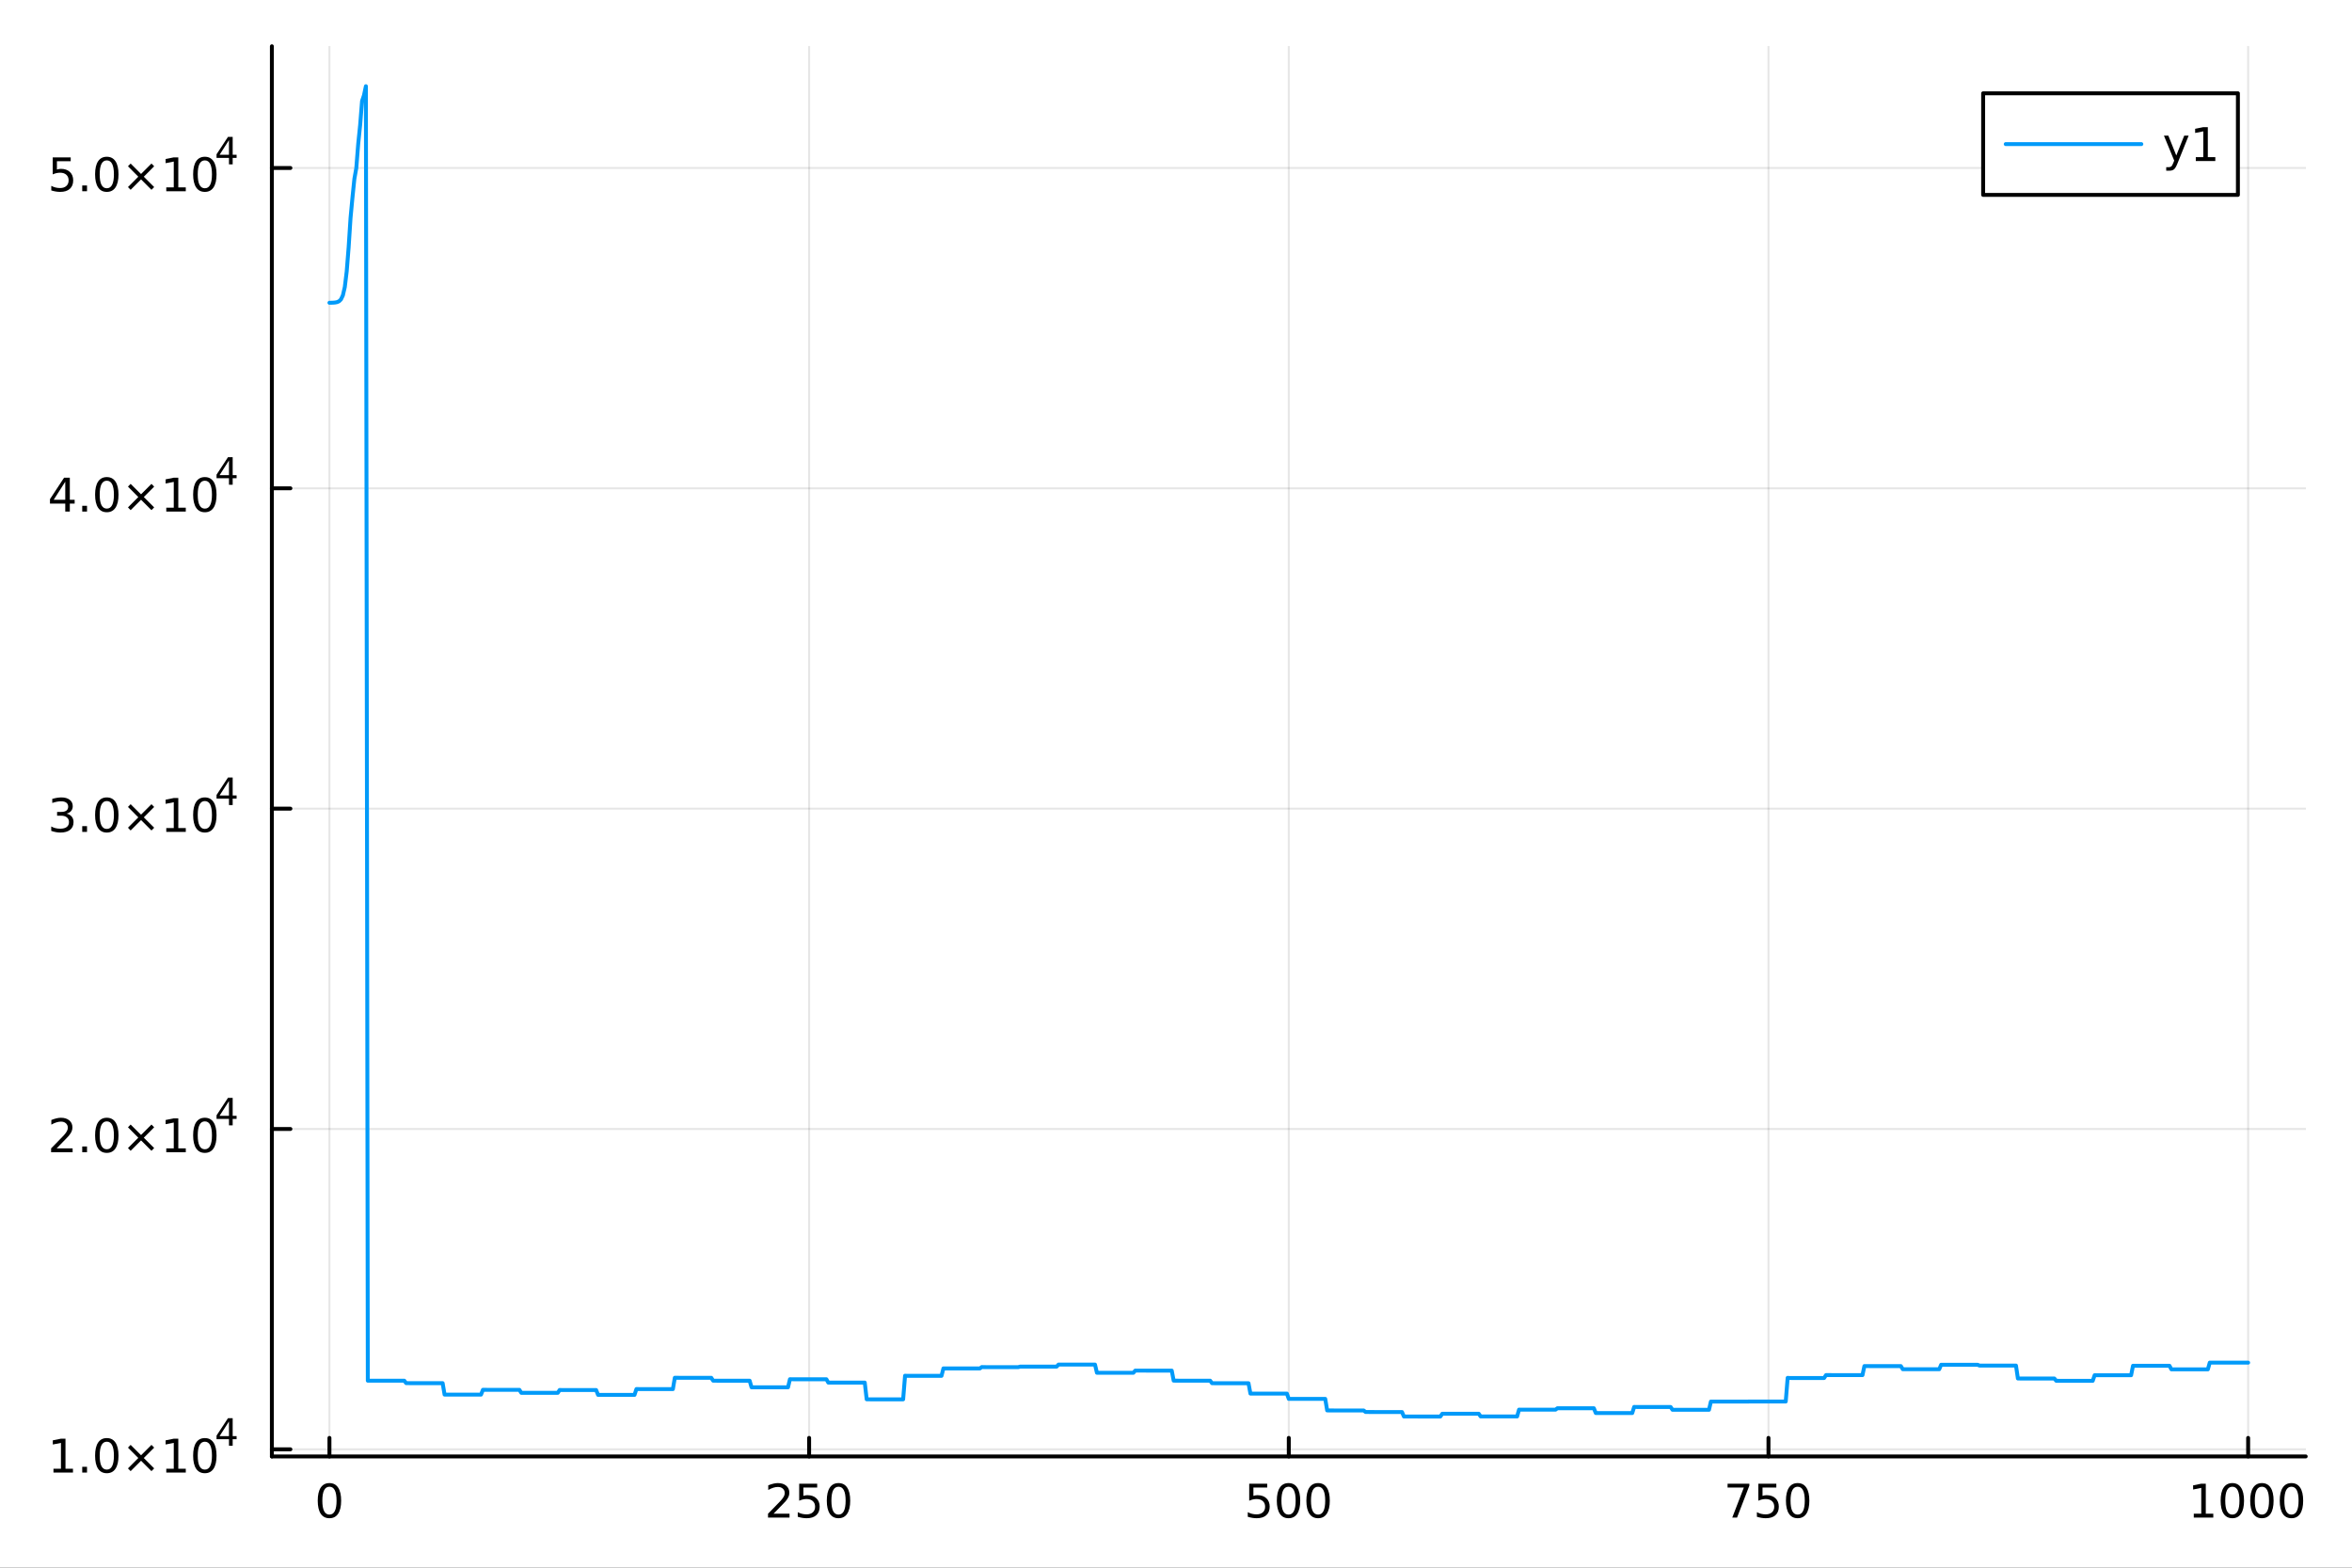 <?xml version="1.0" encoding="utf-8"?>
<svg xmlns="http://www.w3.org/2000/svg" xmlns:xlink="http://www.w3.org/1999/xlink" width="600" height="400" viewBox="0 0 2400 1600">
<rect x="0" y="0" width="2400" height="1600" fill="#333333" stroke="none"/>
<defs>
  <clipPath id="clip920">
    <rect x="0" y="0" width="2400" height="1600"/>
  </clipPath>
</defs>
<path clip-path="url(#clip920)" d="M0 1600 L2400 1600 L2400 0 L0 0  Z" fill="#ffffff" fill-rule="evenodd" fill-opacity="1"/>
<defs>
  <clipPath id="clip921">
    <rect x="480" y="0" width="1681" height="1600"/>
  </clipPath>
</defs>
<path clip-path="url(#clip920)" d="M277.431 1486.45 L2352.76 1486.45 L2352.76 47.244 L277.431 47.244  Z" fill="#ffffff" fill-rule="evenodd" fill-opacity="1"/>
<defs>
  <clipPath id="clip922">
    <rect x="277" y="47" width="2076" height="1440"/>
  </clipPath>
</defs>
<polyline clip-path="url(#clip922)" style="stroke:#000000; stroke-linecap:round; stroke-linejoin:round; stroke-width:2; stroke-opacity:0.1; fill:none" points="336.167,1486.45 336.167,47.244 "/>
<polyline clip-path="url(#clip922)" style="stroke:#000000; stroke-linecap:round; stroke-linejoin:round; stroke-width:2; stroke-opacity:0.1; fill:none" points="825.63,1486.45 825.63,47.244 "/>
<polyline clip-path="url(#clip922)" style="stroke:#000000; stroke-linecap:round; stroke-linejoin:round; stroke-width:2; stroke-opacity:0.1; fill:none" points="1315.09,1486.45 1315.09,47.244 "/>
<polyline clip-path="url(#clip922)" style="stroke:#000000; stroke-linecap:round; stroke-linejoin:round; stroke-width:2; stroke-opacity:0.1; fill:none" points="1804.56,1486.45 1804.56,47.244 "/>
<polyline clip-path="url(#clip922)" style="stroke:#000000; stroke-linecap:round; stroke-linejoin:round; stroke-width:2; stroke-opacity:0.1; fill:none" points="2294.02,1486.45 2294.02,47.244 "/>
<polyline clip-path="url(#clip920)" style="stroke:#000000; stroke-linecap:round; stroke-linejoin:round; stroke-width:4; stroke-opacity:1; fill:none" points="277.431,1486.45 2352.76,1486.45 "/>
<polyline clip-path="url(#clip920)" style="stroke:#000000; stroke-linecap:round; stroke-linejoin:round; stroke-width:4; stroke-opacity:1; fill:none" points="336.167,1486.45 336.167,1467.55 "/>
<polyline clip-path="url(#clip920)" style="stroke:#000000; stroke-linecap:round; stroke-linejoin:round; stroke-width:4; stroke-opacity:1; fill:none" points="825.63,1486.45 825.63,1467.55 "/>
<polyline clip-path="url(#clip920)" style="stroke:#000000; stroke-linecap:round; stroke-linejoin:round; stroke-width:4; stroke-opacity:1; fill:none" points="1315.09,1486.45 1315.09,1467.55 "/>
<polyline clip-path="url(#clip920)" style="stroke:#000000; stroke-linecap:round; stroke-linejoin:round; stroke-width:4; stroke-opacity:1; fill:none" points="1804.56,1486.45 1804.56,1467.55 "/>
<polyline clip-path="url(#clip920)" style="stroke:#000000; stroke-linecap:round; stroke-linejoin:round; stroke-width:4; stroke-opacity:1; fill:none" points="2294.02,1486.45 2294.02,1467.55 "/>
<path clip-path="url(#clip920)" d="M336.167 1517.37 Q332.555 1517.37 330.727 1520.93 Q328.921 1524.47 328.921 1531.6 Q328.921 1538.71 330.727 1542.27 Q332.555 1545.82 336.167 1545.82 Q339.801 1545.82 341.606 1542.27 Q343.435 1538.71 343.435 1531.6 Q343.435 1524.47 341.606 1520.93 Q339.801 1517.37 336.167 1517.37 M336.167 1513.66 Q341.977 1513.66 345.032 1518.27 Q348.111 1522.85 348.111 1531.6 Q348.111 1540.33 345.032 1544.94 Q341.977 1549.52 336.167 1549.52 Q330.356 1549.52 327.278 1544.94 Q324.222 1540.33 324.222 1531.6 Q324.222 1522.85 327.278 1518.27 Q330.356 1513.66 336.167 1513.66 Z" fill="#000000" fill-rule="nonzero" fill-opacity="1" /><path clip-path="url(#clip920)" d="M789.322 1544.91 L805.642 1544.91 L805.642 1548.85 L783.697 1548.85 L783.697 1544.91 Q786.359 1542.16 790.943 1537.53 Q795.549 1532.88 796.73 1531.53 Q798.975 1529.01 799.855 1527.27 Q800.757 1525.51 800.757 1523.82 Q800.757 1521.07 798.813 1519.33 Q796.892 1517.6 793.79 1517.6 Q791.591 1517.6 789.137 1518.36 Q786.707 1519.13 783.929 1520.68 L783.929 1515.95 Q786.753 1514.82 789.207 1514.24 Q791.66 1513.66 793.697 1513.66 Q799.068 1513.66 802.262 1516.35 Q805.456 1519.03 805.456 1523.52 Q805.456 1525.65 804.646 1527.57 Q803.859 1529.47 801.753 1532.07 Q801.174 1532.74 798.072 1535.95 Q794.97 1539.15 789.322 1544.91 Z" fill="#000000" fill-rule="nonzero" fill-opacity="1" /><path clip-path="url(#clip920)" d="M815.503 1514.29 L833.859 1514.29 L833.859 1518.22 L819.785 1518.22 L819.785 1526.7 Q820.804 1526.35 821.822 1526.19 Q822.841 1526 823.859 1526 Q829.646 1526 833.026 1529.17 Q836.405 1532.34 836.405 1537.76 Q836.405 1543.34 832.933 1546.44 Q829.461 1549.52 823.142 1549.52 Q820.966 1549.52 818.697 1549.15 Q816.452 1548.78 814.044 1548.04 L814.044 1543.34 Q816.128 1544.47 818.35 1545.03 Q820.572 1545.58 823.049 1545.58 Q827.054 1545.58 829.392 1543.48 Q831.729 1541.37 831.729 1537.76 Q831.729 1534.15 829.392 1532.04 Q827.054 1529.94 823.049 1529.94 Q821.174 1529.94 819.299 1530.35 Q817.447 1530.77 815.503 1531.65 L815.503 1514.29 Z" fill="#000000" fill-rule="nonzero" fill-opacity="1" /><path clip-path="url(#clip920)" d="M855.618 1517.37 Q852.007 1517.37 850.178 1520.93 Q848.373 1524.47 848.373 1531.6 Q848.373 1538.71 850.178 1542.27 Q852.007 1545.82 855.618 1545.82 Q859.252 1545.82 861.058 1542.27 Q862.887 1538.71 862.887 1531.6 Q862.887 1524.47 861.058 1520.93 Q859.252 1517.37 855.618 1517.37 M855.618 1513.66 Q861.428 1513.66 864.484 1518.27 Q867.563 1522.85 867.563 1531.6 Q867.563 1540.33 864.484 1544.94 Q861.428 1549.52 855.618 1549.52 Q849.808 1549.52 846.729 1544.94 Q843.674 1540.33 843.674 1531.6 Q843.674 1522.85 846.729 1518.27 Q849.808 1513.66 855.618 1513.66 Z" fill="#000000" fill-rule="nonzero" fill-opacity="1" /><path clip-path="url(#clip920)" d="M1274.71 1514.29 L1293.07 1514.29 L1293.07 1518.22 L1278.99 1518.22 L1278.99 1526.7 Q1280.01 1526.35 1281.03 1526.19 Q1282.05 1526 1283.07 1526 Q1288.86 1526 1292.23 1529.17 Q1295.61 1532.34 1295.61 1537.76 Q1295.61 1543.34 1292.14 1546.44 Q1288.67 1549.52 1282.35 1549.52 Q1280.17 1549.52 1277.91 1549.15 Q1275.66 1548.78 1273.25 1548.04 L1273.25 1543.34 Q1275.34 1544.47 1277.56 1545.03 Q1279.78 1545.58 1282.26 1545.58 Q1286.26 1545.58 1288.6 1543.48 Q1290.94 1541.37 1290.94 1537.76 Q1290.94 1534.15 1288.6 1532.04 Q1286.26 1529.94 1282.26 1529.94 Q1280.38 1529.94 1278.51 1530.35 Q1276.66 1530.77 1274.71 1531.65 L1274.71 1514.29 Z" fill="#000000" fill-rule="nonzero" fill-opacity="1" /><path clip-path="url(#clip920)" d="M1314.83 1517.37 Q1311.22 1517.37 1309.39 1520.93 Q1307.58 1524.47 1307.58 1531.6 Q1307.58 1538.71 1309.39 1542.27 Q1311.22 1545.82 1314.83 1545.82 Q1318.46 1545.82 1320.27 1542.27 Q1322.1 1538.71 1322.1 1531.6 Q1322.1 1524.47 1320.27 1520.93 Q1318.46 1517.37 1314.83 1517.37 M1314.83 1513.66 Q1320.64 1513.66 1323.69 1518.27 Q1326.77 1522.85 1326.77 1531.6 Q1326.77 1540.33 1323.69 1544.94 Q1320.64 1549.52 1314.83 1549.52 Q1309.02 1549.52 1305.94 1544.94 Q1302.88 1540.33 1302.88 1531.6 Q1302.88 1522.85 1305.94 1518.27 Q1309.02 1513.66 1314.83 1513.66 Z" fill="#000000" fill-rule="nonzero" fill-opacity="1" /><path clip-path="url(#clip920)" d="M1344.99 1517.37 Q1341.38 1517.37 1339.55 1520.93 Q1337.74 1524.47 1337.74 1531.6 Q1337.74 1538.71 1339.55 1542.27 Q1341.38 1545.82 1344.99 1545.82 Q1348.62 1545.82 1350.43 1542.27 Q1352.26 1538.71 1352.26 1531.6 Q1352.26 1524.47 1350.43 1520.93 Q1348.62 1517.37 1344.99 1517.37 M1344.99 1513.66 Q1350.8 1513.66 1353.85 1518.27 Q1356.93 1522.85 1356.93 1531.6 Q1356.93 1540.33 1353.85 1544.94 Q1350.8 1549.52 1344.99 1549.52 Q1339.18 1549.52 1336.1 1544.94 Q1333.04 1540.33 1333.04 1531.6 Q1333.04 1522.85 1336.1 1518.27 Q1339.18 1513.66 1344.99 1513.66 Z" fill="#000000" fill-rule="nonzero" fill-opacity="1" /><path clip-path="url(#clip920)" d="M1762.83 1514.29 L1785.05 1514.29 L1785.05 1516.28 L1772.51 1548.85 L1767.62 1548.85 L1779.43 1518.22 L1762.83 1518.22 L1762.83 1514.29 Z" fill="#000000" fill-rule="nonzero" fill-opacity="1" /><path clip-path="url(#clip920)" d="M1794.22 1514.29 L1812.58 1514.29 L1812.58 1518.22 L1798.5 1518.22 L1798.5 1526.7 Q1799.52 1526.35 1800.54 1526.19 Q1801.56 1526 1802.58 1526 Q1808.36 1526 1811.74 1529.17 Q1815.12 1532.34 1815.12 1537.76 Q1815.12 1543.34 1811.65 1546.44 Q1808.18 1549.52 1801.86 1549.52 Q1799.68 1549.52 1797.42 1549.15 Q1795.17 1548.78 1792.76 1548.04 L1792.76 1543.34 Q1794.85 1544.47 1797.07 1545.03 Q1799.29 1545.58 1801.77 1545.58 Q1805.77 1545.58 1808.11 1543.48 Q1810.45 1541.37 1810.45 1537.76 Q1810.45 1534.15 1808.11 1532.04 Q1805.77 1529.94 1801.77 1529.94 Q1799.89 1529.94 1798.02 1530.35 Q1796.17 1530.77 1794.22 1531.65 L1794.22 1514.29 Z" fill="#000000" fill-rule="nonzero" fill-opacity="1" /><path clip-path="url(#clip920)" d="M1834.34 1517.37 Q1830.73 1517.37 1828.9 1520.93 Q1827.09 1524.47 1827.09 1531.6 Q1827.09 1538.71 1828.9 1542.27 Q1830.73 1545.82 1834.34 1545.82 Q1837.97 1545.82 1839.78 1542.27 Q1841.61 1538.71 1841.61 1531.6 Q1841.61 1524.47 1839.78 1520.93 Q1837.97 1517.37 1834.34 1517.37 M1834.34 1513.66 Q1840.15 1513.66 1843.2 1518.27 Q1846.28 1522.85 1846.28 1531.6 Q1846.28 1540.33 1843.2 1544.94 Q1840.15 1549.52 1834.34 1549.52 Q1828.53 1549.52 1825.45 1544.94 Q1822.39 1540.33 1822.39 1531.6 Q1822.39 1522.85 1825.45 1518.27 Q1828.53 1513.66 1834.34 1513.66 Z" fill="#000000" fill-rule="nonzero" fill-opacity="1" /><path clip-path="url(#clip920)" d="M2238.55 1544.91 L2246.18 1544.91 L2246.18 1518.55 L2237.87 1520.21 L2237.87 1515.95 L2246.14 1514.29 L2250.81 1514.29 L2250.81 1544.91 L2258.45 1544.91 L2258.45 1548.85 L2238.55 1548.85 L2238.55 1544.91 Z" fill="#000000" fill-rule="nonzero" fill-opacity="1" /><path clip-path="url(#clip920)" d="M2277.9 1517.37 Q2274.29 1517.37 2272.46 1520.93 Q2270.65 1524.47 2270.65 1531.6 Q2270.65 1538.71 2272.46 1542.27 Q2274.29 1545.82 2277.9 1545.82 Q2281.53 1545.82 2283.34 1542.27 Q2285.17 1538.71 2285.17 1531.6 Q2285.17 1524.47 2283.34 1520.93 Q2281.53 1517.37 2277.9 1517.37 M2277.9 1513.66 Q2283.71 1513.66 2286.76 1518.27 Q2289.84 1522.85 2289.84 1531.6 Q2289.84 1540.33 2286.76 1544.94 Q2283.71 1549.52 2277.9 1549.52 Q2272.09 1549.52 2269.01 1544.94 Q2265.95 1540.33 2265.95 1531.6 Q2265.95 1522.85 2269.01 1518.27 Q2272.09 1513.66 2277.9 1513.66 Z" fill="#000000" fill-rule="nonzero" fill-opacity="1" /><path clip-path="url(#clip920)" d="M2308.06 1517.37 Q2304.45 1517.37 2302.62 1520.93 Q2300.81 1524.47 2300.81 1531.6 Q2300.81 1538.71 2302.62 1542.27 Q2304.45 1545.82 2308.06 1545.82 Q2311.69 1545.82 2313.5 1542.27 Q2315.33 1538.71 2315.33 1531.6 Q2315.33 1524.47 2313.5 1520.93 Q2311.69 1517.37 2308.06 1517.37 M2308.06 1513.66 Q2313.87 1513.66 2316.93 1518.27 Q2320 1522.85 2320 1531.6 Q2320 1540.33 2316.93 1544.94 Q2313.87 1549.52 2308.06 1549.52 Q2302.25 1549.52 2299.17 1544.94 Q2296.12 1540.33 2296.12 1531.6 Q2296.12 1522.85 2299.17 1518.27 Q2302.25 1513.66 2308.06 1513.66 Z" fill="#000000" fill-rule="nonzero" fill-opacity="1" /><path clip-path="url(#clip920)" d="M2338.22 1517.37 Q2334.61 1517.37 2332.78 1520.93 Q2330.98 1524.47 2330.98 1531.6 Q2330.98 1538.71 2332.78 1542.27 Q2334.61 1545.82 2338.22 1545.82 Q2341.86 1545.82 2343.66 1542.27 Q2345.49 1538.71 2345.49 1531.6 Q2345.49 1524.47 2343.66 1520.93 Q2341.86 1517.37 2338.22 1517.37 M2338.22 1513.66 Q2344.03 1513.66 2347.09 1518.27 Q2350.17 1522.85 2350.17 1531.6 Q2350.17 1540.33 2347.09 1544.94 Q2344.03 1549.52 2338.22 1549.52 Q2332.41 1549.52 2329.33 1544.94 Q2326.28 1540.33 2326.28 1531.6 Q2326.28 1522.85 2329.33 1518.27 Q2332.41 1513.66 2338.22 1513.66 Z" fill="#000000" fill-rule="nonzero" fill-opacity="1" /><polyline clip-path="url(#clip922)" style="stroke:#000000; stroke-linecap:round; stroke-linejoin:round; stroke-width:2; stroke-opacity:0.1; fill:none" points="277.431,1479.19 2352.76,1479.19 "/>
<polyline clip-path="url(#clip922)" style="stroke:#000000; stroke-linecap:round; stroke-linejoin:round; stroke-width:2; stroke-opacity:0.1; fill:none" points="277.431,1152.26 2352.76,1152.26 "/>
<polyline clip-path="url(#clip922)" style="stroke:#000000; stroke-linecap:round; stroke-linejoin:round; stroke-width:2; stroke-opacity:0.1; fill:none" points="277.431,825.32 2352.76,825.32 "/>
<polyline clip-path="url(#clip922)" style="stroke:#000000; stroke-linecap:round; stroke-linejoin:round; stroke-width:2; stroke-opacity:0.1; fill:none" points="277.431,498.384 2352.76,498.384 "/>
<polyline clip-path="url(#clip922)" style="stroke:#000000; stroke-linecap:round; stroke-linejoin:round; stroke-width:2; stroke-opacity:0.1; fill:none" points="277.431,171.448 2352.76,171.448 "/>
<polyline clip-path="url(#clip920)" style="stroke:#000000; stroke-linecap:round; stroke-linejoin:round; stroke-width:4; stroke-opacity:1; fill:none" points="277.431,1486.45 277.431,47.244 "/>
<polyline clip-path="url(#clip920)" style="stroke:#000000; stroke-linecap:round; stroke-linejoin:round; stroke-width:4; stroke-opacity:1; fill:none" points="277.431,1479.19 296.329,1479.19 "/>
<polyline clip-path="url(#clip920)" style="stroke:#000000; stroke-linecap:round; stroke-linejoin:round; stroke-width:4; stroke-opacity:1; fill:none" points="277.431,1152.26 296.329,1152.26 "/>
<polyline clip-path="url(#clip920)" style="stroke:#000000; stroke-linecap:round; stroke-linejoin:round; stroke-width:4; stroke-opacity:1; fill:none" points="277.431,825.32 296.329,825.32 "/>
<polyline clip-path="url(#clip920)" style="stroke:#000000; stroke-linecap:round; stroke-linejoin:round; stroke-width:4; stroke-opacity:1; fill:none" points="277.431,498.384 296.329,498.384 "/>
<polyline clip-path="url(#clip920)" style="stroke:#000000; stroke-linecap:round; stroke-linejoin:round; stroke-width:4; stroke-opacity:1; fill:none" points="277.431,171.448 296.329,171.448 "/>
<path clip-path="url(#clip920)" d="M54.557 1498.98 L62.196 1498.98 L62.196 1472.62 L53.886 1474.28 L53.886 1470.03 L62.15 1468.36 L66.825 1468.36 L66.825 1498.98 L74.464 1498.98 L74.464 1502.92 L54.557 1502.92 L54.557 1498.98 Z" fill="#000000" fill-rule="nonzero" fill-opacity="1" /><path clip-path="url(#clip920)" d="M83.909 1497.04 L88.793 1497.04 L88.793 1502.92 L83.909 1502.92 L83.909 1497.04 Z" fill="#000000" fill-rule="nonzero" fill-opacity="1" /><path clip-path="url(#clip920)" d="M108.978 1471.44 Q105.367 1471.44 103.538 1475 Q101.733 1478.54 101.733 1485.67 Q101.733 1492.78 103.538 1496.34 Q105.367 1499.89 108.978 1499.89 Q112.612 1499.89 114.418 1496.34 Q116.246 1492.78 116.246 1485.67 Q116.246 1478.54 114.418 1475 Q112.612 1471.44 108.978 1471.44 M108.978 1467.73 Q114.788 1467.73 117.844 1472.34 Q120.922 1476.92 120.922 1485.67 Q120.922 1494.4 117.844 1499.01 Q114.788 1503.59 108.978 1503.59 Q103.168 1503.59 100.089 1499.01 Q97.034 1494.4 97.034 1485.67 Q97.034 1476.92 100.089 1472.34 Q103.168 1467.73 108.978 1467.73 Z" fill="#000000" fill-rule="nonzero" fill-opacity="1" /><path clip-path="url(#clip920)" d="M157.311 1477.46 L146.732 1488.08 L157.311 1498.66 L154.556 1501.46 L143.931 1490.84 L133.306 1501.46 L130.575 1498.66 L141.131 1488.08 L130.575 1477.46 L133.306 1474.66 L143.931 1485.28 L154.556 1474.66 L157.311 1477.46 Z" fill="#000000" fill-rule="nonzero" fill-opacity="1" /><path clip-path="url(#clip920)" d="M169.672 1498.98 L177.311 1498.98 L177.311 1472.62 L169.001 1474.28 L169.001 1470.03 L177.265 1468.36 L181.94 1468.36 L181.94 1498.98 L189.579 1498.98 L189.579 1502.92 L169.672 1502.92 L169.672 1498.98 Z" fill="#000000" fill-rule="nonzero" fill-opacity="1" /><path clip-path="url(#clip920)" d="M209.024 1471.44 Q205.413 1471.44 203.584 1475 Q201.778 1478.54 201.778 1485.67 Q201.778 1492.78 203.584 1496.34 Q205.413 1499.89 209.024 1499.89 Q212.658 1499.89 214.463 1496.34 Q216.292 1492.78 216.292 1485.67 Q216.292 1478.54 214.463 1475 Q212.658 1471.44 209.024 1471.44 M209.024 1467.73 Q214.834 1467.73 217.889 1472.34 Q220.968 1476.92 220.968 1485.67 Q220.968 1494.4 217.889 1499.01 Q214.834 1503.59 209.024 1503.59 Q203.214 1503.59 200.135 1499.01 Q197.079 1494.4 197.079 1485.67 Q197.079 1476.92 200.135 1472.34 Q203.214 1467.73 209.024 1467.73 Z" fill="#000000" fill-rule="nonzero" fill-opacity="1" /><path clip-path="url(#clip920)" d="M233.645 1450.74 L224.053 1465.73 L233.645 1465.73 L233.645 1450.74 M232.648 1447.43 L237.425 1447.43 L237.425 1465.73 L241.431 1465.73 L241.431 1468.89 L237.425 1468.89 L237.425 1475.51 L233.645 1475.51 L233.645 1468.89 L220.968 1468.89 L220.968 1465.22 L232.648 1447.43 Z" fill="#000000" fill-rule="nonzero" fill-opacity="1" /><path clip-path="url(#clip920)" d="M57.775 1172.05 L74.094 1172.05 L74.094 1175.98 L52.15 1175.98 L52.15 1172.05 Q54.812 1169.29 59.395 1164.66 Q64.001 1160.01 65.182 1158.67 Q67.427 1156.15 68.307 1154.41 Q69.21 1152.65 69.21 1150.96 Q69.21 1148.21 67.265 1146.47 Q65.344 1144.73 62.242 1144.73 Q60.043 1144.73 57.589 1145.5 Q55.159 1146.26 52.381 1147.81 L52.381 1143.09 Q55.205 1141.96 57.659 1141.38 Q60.112 1140.8 62.15 1140.8 Q67.52 1140.8 70.714 1143.48 Q73.909 1146.17 73.909 1150.66 Q73.909 1152.79 73.099 1154.71 Q72.311 1156.61 70.205 1159.2 Q69.626 1159.87 66.525 1163.09 Q63.423 1166.28 57.775 1172.05 Z" fill="#000000" fill-rule="nonzero" fill-opacity="1" /><path clip-path="url(#clip920)" d="M83.909 1170.1 L88.793 1170.1 L88.793 1175.98 L83.909 1175.98 L83.909 1170.1 Z" fill="#000000" fill-rule="nonzero" fill-opacity="1" /><path clip-path="url(#clip920)" d="M108.978 1144.5 Q105.367 1144.5 103.538 1148.07 Q101.733 1151.61 101.733 1158.74 Q101.733 1165.84 103.538 1169.41 Q105.367 1172.95 108.978 1172.95 Q112.612 1172.95 114.418 1169.41 Q116.246 1165.84 116.246 1158.74 Q116.246 1151.61 114.418 1148.07 Q112.612 1144.5 108.978 1144.5 M108.978 1140.8 Q114.788 1140.8 117.844 1145.4 Q120.922 1149.99 120.922 1158.74 Q120.922 1167.46 117.844 1172.07 Q114.788 1176.65 108.978 1176.65 Q103.168 1176.65 100.089 1172.07 Q97.034 1167.46 97.034 1158.74 Q97.034 1149.99 100.089 1145.4 Q103.168 1140.8 108.978 1140.8 Z" fill="#000000" fill-rule="nonzero" fill-opacity="1" /><path clip-path="url(#clip920)" d="M157.311 1150.52 L146.732 1161.15 L157.311 1171.72 L154.556 1174.52 L143.931 1163.9 L133.306 1174.52 L130.575 1171.72 L141.131 1161.15 L130.575 1150.52 L133.306 1147.72 L143.931 1158.34 L154.556 1147.72 L157.311 1150.52 Z" fill="#000000" fill-rule="nonzero" fill-opacity="1" /><path clip-path="url(#clip920)" d="M169.672 1172.05 L177.311 1172.05 L177.311 1145.68 L169.001 1147.35 L169.001 1143.09 L177.265 1141.42 L181.94 1141.42 L181.94 1172.05 L189.579 1172.05 L189.579 1175.98 L169.672 1175.98 L169.672 1172.05 Z" fill="#000000" fill-rule="nonzero" fill-opacity="1" /><path clip-path="url(#clip920)" d="M209.024 1144.5 Q205.413 1144.5 203.584 1148.07 Q201.778 1151.61 201.778 1158.74 Q201.778 1165.84 203.584 1169.41 Q205.413 1172.95 209.024 1172.95 Q212.658 1172.95 214.463 1169.41 Q216.292 1165.84 216.292 1158.74 Q216.292 1151.61 214.463 1148.07 Q212.658 1144.5 209.024 1144.5 M209.024 1140.8 Q214.834 1140.8 217.889 1145.4 Q220.968 1149.99 220.968 1158.74 Q220.968 1167.46 217.889 1172.07 Q214.834 1176.65 209.024 1176.65 Q203.214 1176.65 200.135 1172.07 Q197.079 1167.46 197.079 1158.74 Q197.079 1149.99 200.135 1145.4 Q203.214 1140.8 209.024 1140.8 Z" fill="#000000" fill-rule="nonzero" fill-opacity="1" /><path clip-path="url(#clip920)" d="M233.645 1123.8 L224.053 1138.79 L233.645 1138.79 L233.645 1123.8 M232.648 1120.49 L237.425 1120.49 L237.425 1138.79 L241.431 1138.79 L241.431 1141.95 L237.425 1141.95 L237.425 1148.57 L233.645 1148.57 L233.645 1141.95 L220.968 1141.95 L220.968 1138.28 L232.648 1120.49 Z" fill="#000000" fill-rule="nonzero" fill-opacity="1" /><path clip-path="url(#clip920)" d="M67.913 830.413 Q71.27 831.131 73.145 833.399 Q75.043 835.668 75.043 839.001 Q75.043 844.117 71.524 846.918 Q68.006 849.718 61.525 849.718 Q59.349 849.718 57.034 849.279 Q54.742 848.862 52.288 848.005 L52.288 843.492 Q54.233 844.626 56.548 845.205 Q58.862 845.783 61.386 845.783 Q65.784 845.783 68.075 844.047 Q70.39 842.311 70.39 839.001 Q70.39 835.945 68.237 834.232 Q66.108 832.496 62.288 832.496 L58.261 832.496 L58.261 828.654 L62.474 828.654 Q65.923 828.654 67.751 827.288 Q69.58 825.899 69.58 823.307 Q69.58 820.645 67.682 819.233 Q65.807 817.797 62.288 817.797 Q60.367 817.797 58.168 818.214 Q55.969 818.631 53.33 819.51 L53.33 815.344 Q55.992 814.603 58.307 814.233 Q60.645 813.862 62.705 813.862 Q68.029 813.862 71.131 816.293 Q74.233 818.7 74.233 822.82 Q74.233 825.691 72.589 827.682 Q70.946 829.649 67.913 830.413 Z" fill="#000000" fill-rule="nonzero" fill-opacity="1" /><path clip-path="url(#clip920)" d="M83.909 843.168 L88.793 843.168 L88.793 849.047 L83.909 849.047 L83.909 843.168 Z" fill="#000000" fill-rule="nonzero" fill-opacity="1" /><path clip-path="url(#clip920)" d="M108.978 817.566 Q105.367 817.566 103.538 821.131 Q101.733 824.672 101.733 831.802 Q101.733 838.908 103.538 842.473 Q105.367 846.015 108.978 846.015 Q112.612 846.015 114.418 842.473 Q116.246 838.908 116.246 831.802 Q116.246 824.672 114.418 821.131 Q112.612 817.566 108.978 817.566 M108.978 813.862 Q114.788 813.862 117.844 818.469 Q120.922 823.052 120.922 831.802 Q120.922 840.529 117.844 845.135 Q114.788 849.718 108.978 849.718 Q103.168 849.718 100.089 845.135 Q97.034 840.529 97.034 831.802 Q97.034 823.052 100.089 818.469 Q103.168 813.862 108.978 813.862 Z" fill="#000000" fill-rule="nonzero" fill-opacity="1" /><path clip-path="url(#clip920)" d="M157.311 823.584 L146.732 834.209 L157.311 844.788 L154.556 847.589 L143.931 836.964 L133.306 847.589 L130.575 844.788 L141.131 834.209 L130.575 823.584 L133.306 820.783 L143.931 831.408 L154.556 820.783 L157.311 823.584 Z" fill="#000000" fill-rule="nonzero" fill-opacity="1" /><path clip-path="url(#clip920)" d="M169.672 845.112 L177.311 845.112 L177.311 818.746 L169.001 820.413 L169.001 816.154 L177.265 814.487 L181.94 814.487 L181.94 845.112 L189.579 845.112 L189.579 849.047 L169.672 849.047 L169.672 845.112 Z" fill="#000000" fill-rule="nonzero" fill-opacity="1" /><path clip-path="url(#clip920)" d="M209.024 817.566 Q205.413 817.566 203.584 821.131 Q201.778 824.672 201.778 831.802 Q201.778 838.908 203.584 842.473 Q205.413 846.015 209.024 846.015 Q212.658 846.015 214.463 842.473 Q216.292 838.908 216.292 831.802 Q216.292 824.672 214.463 821.131 Q212.658 817.566 209.024 817.566 M209.024 813.862 Q214.834 813.862 217.889 818.469 Q220.968 823.052 220.968 831.802 Q220.968 840.529 217.889 845.135 Q214.834 849.718 209.024 849.718 Q203.214 849.718 200.135 845.135 Q197.079 840.529 197.079 831.802 Q197.079 823.052 200.135 818.469 Q203.214 813.862 209.024 813.862 Z" fill="#000000" fill-rule="nonzero" fill-opacity="1" /><path clip-path="url(#clip920)" d="M233.645 796.867 L224.053 811.857 L233.645 811.857 L233.645 796.867 M232.648 793.557 L237.425 793.557 L237.425 811.857 L241.431 811.857 L241.431 815.016 L237.425 815.016 L237.425 821.637 L233.645 821.637 L233.645 815.016 L220.968 815.016 L220.968 811.349 L232.648 793.557 Z" fill="#000000" fill-rule="nonzero" fill-opacity="1" /><path clip-path="url(#clip920)" d="M66.594 491.625 L54.788 510.074 L66.594 510.074 L66.594 491.625 M65.367 487.551 L71.247 487.551 L71.247 510.074 L76.177 510.074 L76.177 513.963 L71.247 513.963 L71.247 522.111 L66.594 522.111 L66.594 513.963 L50.992 513.963 L50.992 509.449 L65.367 487.551 Z" fill="#000000" fill-rule="nonzero" fill-opacity="1" /><path clip-path="url(#clip920)" d="M83.909 516.232 L88.793 516.232 L88.793 522.111 L83.909 522.111 L83.909 516.232 Z" fill="#000000" fill-rule="nonzero" fill-opacity="1" /><path clip-path="url(#clip920)" d="M108.978 490.63 Q105.367 490.63 103.538 494.195 Q101.733 497.736 101.733 504.866 Q101.733 511.972 103.538 515.537 Q105.367 519.079 108.978 519.079 Q112.612 519.079 114.418 515.537 Q116.246 511.972 116.246 504.866 Q116.246 497.736 114.418 494.195 Q112.612 490.63 108.978 490.63 M108.978 486.926 Q114.788 486.926 117.844 491.533 Q120.922 496.116 120.922 504.866 Q120.922 513.593 117.844 518.199 Q114.788 522.783 108.978 522.783 Q103.168 522.783 100.089 518.199 Q97.034 513.593 97.034 504.866 Q97.034 496.116 100.089 491.533 Q103.168 486.926 108.978 486.926 Z" fill="#000000" fill-rule="nonzero" fill-opacity="1" /><path clip-path="url(#clip920)" d="M157.311 496.648 L146.732 507.273 L157.311 517.852 L154.556 520.653 L143.931 510.028 L133.306 520.653 L130.575 517.852 L141.131 507.273 L130.575 496.648 L133.306 493.848 L143.931 504.472 L154.556 493.848 L157.311 496.648 Z" fill="#000000" fill-rule="nonzero" fill-opacity="1" /><path clip-path="url(#clip920)" d="M169.672 518.176 L177.311 518.176 L177.311 491.811 L169.001 493.477 L169.001 489.218 L177.265 487.551 L181.94 487.551 L181.94 518.176 L189.579 518.176 L189.579 522.111 L169.672 522.111 L169.672 518.176 Z" fill="#000000" fill-rule="nonzero" fill-opacity="1" /><path clip-path="url(#clip920)" d="M209.024 490.63 Q205.413 490.63 203.584 494.195 Q201.778 497.736 201.778 504.866 Q201.778 511.972 203.584 515.537 Q205.413 519.079 209.024 519.079 Q212.658 519.079 214.463 515.537 Q216.292 511.972 216.292 504.866 Q216.292 497.736 214.463 494.195 Q212.658 490.63 209.024 490.63 M209.024 486.926 Q214.834 486.926 217.889 491.533 Q220.968 496.116 220.968 504.866 Q220.968 513.593 217.889 518.199 Q214.834 522.783 209.024 522.783 Q203.214 522.783 200.135 518.199 Q197.079 513.593 197.079 504.866 Q197.079 496.116 200.135 491.533 Q203.214 486.926 209.024 486.926 Z" fill="#000000" fill-rule="nonzero" fill-opacity="1" /><path clip-path="url(#clip920)" d="M233.645 469.931 L224.053 484.921 L233.645 484.921 L233.645 469.931 M232.648 466.621 L237.425 466.621 L237.425 484.921 L241.431 484.921 L241.431 488.081 L237.425 488.081 L237.425 494.701 L233.645 494.701 L233.645 488.081 L220.968 488.081 L220.968 484.413 L232.648 466.621 Z" fill="#000000" fill-rule="nonzero" fill-opacity="1" /><path clip-path="url(#clip920)" d="M53.793 160.615 L72.149 160.615 L72.149 164.551 L58.075 164.551 L58.075 173.023 Q59.094 172.676 60.112 172.513 Q61.131 172.328 62.15 172.328 Q67.936 172.328 71.316 175.5 Q74.696 178.671 74.696 184.087 Q74.696 189.666 71.224 192.768 Q67.751 195.847 61.432 195.847 Q59.256 195.847 56.987 195.476 Q54.742 195.106 52.335 194.365 L52.335 189.666 Q54.418 190.8 56.64 191.356 Q58.862 191.912 61.339 191.912 Q65.344 191.912 67.682 189.805 Q70.02 187.699 70.02 184.087 Q70.02 180.476 67.682 178.37 Q65.344 176.263 61.339 176.263 Q59.464 176.263 57.589 176.68 Q55.737 177.097 53.793 177.976 L53.793 160.615 Z" fill="#000000" fill-rule="nonzero" fill-opacity="1" /><path clip-path="url(#clip920)" d="M83.909 189.296 L88.793 189.296 L88.793 195.175 L83.909 195.175 L83.909 189.296 Z" fill="#000000" fill-rule="nonzero" fill-opacity="1" /><path clip-path="url(#clip920)" d="M108.978 163.694 Q105.367 163.694 103.538 167.259 Q101.733 170.801 101.733 177.93 Q101.733 185.037 103.538 188.601 Q105.367 192.143 108.978 192.143 Q112.612 192.143 114.418 188.601 Q116.246 185.037 116.246 177.93 Q116.246 170.801 114.418 167.259 Q112.612 163.694 108.978 163.694 M108.978 159.99 Q114.788 159.99 117.844 164.597 Q120.922 169.18 120.922 177.93 Q120.922 186.657 117.844 191.263 Q114.788 195.847 108.978 195.847 Q103.168 195.847 100.089 191.263 Q97.034 186.657 97.034 177.93 Q97.034 169.18 100.089 164.597 Q103.168 159.99 108.978 159.99 Z" fill="#000000" fill-rule="nonzero" fill-opacity="1" /><path clip-path="url(#clip920)" d="M157.311 169.713 L146.732 180.338 L157.311 190.916 L154.556 193.717 L143.931 183.092 L133.306 193.717 L130.575 190.916 L141.131 180.338 L130.575 169.713 L133.306 166.912 L143.931 177.537 L154.556 166.912 L157.311 169.713 Z" fill="#000000" fill-rule="nonzero" fill-opacity="1" /><path clip-path="url(#clip920)" d="M169.672 191.24 L177.311 191.24 L177.311 164.875 L169.001 166.541 L169.001 162.282 L177.265 160.615 L181.94 160.615 L181.94 191.24 L189.579 191.24 L189.579 195.175 L169.672 195.175 L169.672 191.24 Z" fill="#000000" fill-rule="nonzero" fill-opacity="1" /><path clip-path="url(#clip920)" d="M209.024 163.694 Q205.413 163.694 203.584 167.259 Q201.778 170.801 201.778 177.93 Q201.778 185.037 203.584 188.601 Q205.413 192.143 209.024 192.143 Q212.658 192.143 214.463 188.601 Q216.292 185.037 216.292 177.93 Q216.292 170.801 214.463 167.259 Q212.658 163.694 209.024 163.694 M209.024 159.99 Q214.834 159.99 217.889 164.597 Q220.968 169.18 220.968 177.93 Q220.968 186.657 217.889 191.263 Q214.834 195.847 209.024 195.847 Q203.214 195.847 200.135 191.263 Q197.079 186.657 197.079 177.93 Q197.079 169.18 200.135 164.597 Q203.214 159.99 209.024 159.99 Z" fill="#000000" fill-rule="nonzero" fill-opacity="1" /><path clip-path="url(#clip920)" d="M233.645 142.995 L224.053 157.985 L233.645 157.985 L233.645 142.995 M232.648 139.685 L237.425 139.685 L237.425 157.985 L241.431 157.985 L241.431 161.145 L237.425 161.145 L237.425 167.765 L233.645 167.765 L233.645 161.145 L220.968 161.145 L220.968 157.477 L232.648 139.685 Z" fill="#000000" fill-rule="nonzero" fill-opacity="1" /><polyline clip-path="url(#clip922)" style="stroke:#009af9; stroke-linecap:round; stroke-linejoin:round; stroke-width:4; stroke-opacity:1; fill:none" points="336.167,309.01 338.124,308.976 340.082,308.899 342.04,308.726 343.998,308.34 345.956,307.477 347.914,305.582 349.872,301.455 351.829,293.033 353.787,276.943 355.745,252.558 357.703,222.418 359.661,201.563 361.619,182.5 363.576,171.525 365.534,146.779 367.492,127.688 369.45,103.08 371.408,97.264 373.366,87.976 375.324,1409.15 377.281,1409.15 379.239,1409.15 381.197,1409.15 383.155,1409.15 385.113,1409.15 387.071,1409.15 389.029,1409.15 390.986,1409.15 392.944,1409.15 394.902,1409.15 396.86,1409.15 398.818,1409.15 400.776,1409.15 402.734,1409.15 404.691,1409.15 406.649,1409.15 408.607,1409.15 410.565,1409.15 412.523,1409.15 414.481,1411.65 416.439,1411.66 418.396,1411.67 420.354,1411.67 422.312,1411.67 424.27,1411.67 426.228,1411.67 428.186,1411.67 430.144,1411.67 432.101,1411.67 434.059,1411.67 436.017,1411.67 437.975,1411.67 439.933,1411.67 441.891,1411.67 443.848,1411.67 445.806,1411.67 447.764,1411.67 449.722,1411.67 451.68,1411.67 453.638,1423.32 455.596,1423.35 457.553,1423.36 459.511,1423.36 461.469,1423.36 463.427,1423.36 465.385,1423.36 467.343,1423.36 469.301,1423.36 471.258,1423.36 473.216,1423.36 475.174,1423.36 477.132,1423.36 479.09,1423.36 481.048,1423.36 483.006,1423.36 484.963,1423.36 486.921,1423.36 488.879,1423.36 490.837,1423.36 492.795,1418.45 494.753,1418.47 496.711,1418.48 498.668,1418.48 500.626,1418.48 502.584,1418.48 504.542,1418.48 506.5,1418.49 508.458,1418.49 510.416,1418.49 512.373,1418.49 514.331,1418.49 516.289,1418.49 518.247,1418.49 520.205,1418.49 522.163,1418.49 524.12,1418.49 526.078,1418.49 528.036,1418.49 529.994,1418.49 531.952,1421.53 533.91,1421.54 535.868,1421.54 537.825,1421.54 539.783,1421.54 541.741,1421.54 543.699,1421.54 545.657,1421.54 547.615,1421.54 549.573,1421.54 551.53,1421.54 553.488,1421.54 555.446,1421.54 557.404,1421.54 559.362,1421.54 561.32,1421.54 563.278,1421.54 565.235,1421.54 567.193,1421.54 569.151,1421.54 571.109,1418.63 573.067,1418.68 575.025,1418.69 576.983,1418.69 578.94,1418.7 580.898,1418.7 582.856,1418.7 584.814,1418.7 586.772,1418.7 588.73,1418.7 590.688,1418.7 592.645,1418.7 594.603,1418.7 596.561,1418.7 598.519,1418.7 600.477,1418.7 602.435,1418.7 604.392,1418.7 606.35,1418.7 608.308,1418.7 610.266,1423.61 612.224,1423.62 614.182,1423.62 616.14,1423.62 618.097,1423.62 620.055,1423.62 622.013,1423.62 623.971,1423.62 625.929,1423.62 627.887,1423.62 629.845,1423.62 631.802,1423.62 633.76,1423.62 635.718,1423.62 637.676,1423.62 639.634,1423.62 641.592,1423.62 643.55,1423.62 645.507,1423.62 647.465,1423.62 649.423,1417.69 651.381,1417.71 653.339,1417.72 655.297,1417.73 657.255,1417.73 659.212,1417.73 661.17,1417.73 663.128,1417.73 665.086,1417.73 667.044,1417.73 669.002,1417.73 670.96,1417.73 672.917,1417.73 674.875,1417.73 676.833,1417.73 678.791,1417.73 680.749,1417.73 682.707,1417.73 684.665,1417.73 686.622,1417.73 688.58,1406.16 690.538,1406.19 692.496,1406.19 694.454,1406.2 696.412,1406.2 698.369,1406.2 700.327,1406.2 702.285,1406.2 704.243,1406.2 706.201,1406.2 708.159,1406.2 710.117,1406.2 712.074,1406.2 714.032,1406.2 715.99,1406.2 717.948,1406.2 719.906,1406.2 721.864,1406.2 723.822,1406.2 725.779,1406.2 727.737,1409.14 729.695,1409.16 731.653,1409.17 733.611,1409.17 735.569,1409.17 737.527,1409.17 739.484,1409.17 741.442,1409.17 743.4,1409.17 745.358,1409.17 747.316,1409.17 749.274,1409.17 751.232,1409.17 753.189,1409.17 755.147,1409.17 757.105,1409.17 759.063,1409.17 761.021,1409.17 762.979,1409.17 764.937,1409.17 766.894,1415.9 768.852,1415.9 770.81,1415.9 772.768,1415.9 774.726,1415.9 776.684,1415.9 778.641,1415.9 780.599,1415.9 782.557,1415.9 784.515,1415.9 786.473,1415.9 788.431,1415.9 790.389,1415.9 792.346,1415.9 794.304,1415.9 796.262,1415.9 798.22,1415.9 800.178,1415.9 802.136,1415.9 804.094,1415.9 806.051,1407.65 808.009,1407.68 809.967,1407.7 811.925,1407.7 813.883,1407.7 815.841,1407.7 817.799,1407.7 819.756,1407.7 821.714,1407.7 823.672,1407.7 825.63,1407.7 827.588,1407.7 829.546,1407.7 831.504,1407.7 833.461,1407.7 835.419,1407.7 837.377,1407.7 839.335,1407.7 841.293,1407.7 843.251,1407.7 845.209,1411.09 847.166,1411.09 849.124,1411.09 851.082,1411.09 853.04,1411.09 854.998,1411.09 856.956,1411.09 858.913,1411.09 860.871,1411.09 862.829,1411.09 864.787,1411.09 866.745,1411.09 868.703,1411.09 870.661,1411.09 872.618,1411.09 874.576,1411.09 876.534,1411.09 878.492,1411.09 880.45,1411.09 882.408,1411.09 884.366,1428.12 886.323,1428.17 888.281,1428.18 890.239,1428.18 892.197,1428.18 894.155,1428.18 896.113,1428.18 898.071,1428.18 900.028,1428.18 901.986,1428.18 903.944,1428.18 905.902,1428.18 907.86,1428.18 909.818,1428.18 911.776,1428.18 913.733,1428.18 915.691,1428.18 917.649,1428.18 919.607,1428.18 921.565,1428.18 923.523,1404.08 925.481,1404.19 927.438,1404.2 929.396,1404.2 931.354,1404.2 933.312,1404.2 935.27,1404.2 937.228,1404.2 939.185,1404.2 941.143,1404.2 943.101,1404.2 945.059,1404.2 947.017,1404.2 948.975,1404.2 950.933,1404.2 952.89,1404.2 954.848,1404.2 956.806,1404.2 958.764,1404.2 960.722,1404.2 962.68,1396.6 964.638,1396.63 966.595,1396.63 968.553,1396.64 970.511,1396.64 972.469,1396.64 974.427,1396.64 976.385,1396.64 978.343,1396.64 980.3,1396.64 982.258,1396.64 984.216,1396.64 986.174,1396.64 988.132,1396.64 990.09,1396.64 992.048,1396.64 994.005,1396.64 995.963,1396.64 997.921,1396.64 999.879,1396.64 1001.84,1395.23 1003.79,1395.29 1005.75,1395.31 1007.71,1395.32 1009.67,1395.32 1011.63,1395.32 1013.58,1395.32 1015.54,1395.32 1017.5,1395.32 1019.46,1395.32 1021.42,1395.32 1023.37,1395.32 1025.33,1395.32 1027.29,1395.32 1029.25,1395.32 1031.2,1395.32 1033.16,1395.32 1035.12,1395.32 1037.08,1395.32 1039.04,1395.32 1040.99,1394.77 1042.95,1394.78 1044.91,1394.78 1046.87,1394.78 1048.83,1394.78 1050.78,1394.78 1052.74,1394.78 1054.7,1394.78 1056.66,1394.78 1058.61,1394.78 1060.57,1394.78 1062.53,1394.78 1064.49,1394.78 1066.45,1394.78 1068.4,1394.78 1070.36,1394.78 1072.32,1394.78 1074.28,1394.78 1076.24,1394.78 1078.19,1394.78 1080.15,1392.69 1082.11,1392.71 1084.07,1392.71 1086.02,1392.72 1087.98,1392.72 1089.94,1392.72 1091.9,1392.72 1093.86,1392.72 1095.81,1392.72 1097.77,1392.72 1099.73,1392.72 1101.69,1392.72 1103.65,1392.72 1105.6,1392.72 1107.56,1392.72 1109.52,1392.72 1111.48,1392.72 1113.43,1392.72 1115.39,1392.72 1117.35,1392.72 1119.31,1401.05 1121.27,1401.07 1123.22,1401.07 1125.18,1401.07 1127.14,1401.07 1129.1,1401.07 1131.06,1401.07 1133.01,1401.07 1134.97,1401.07 1136.93,1401.07 1138.89,1401.07 1140.84,1401.07 1142.8,1401.07 1144.76,1401.07 1146.72,1401.07 1148.68,1401.07 1150.63,1401.07 1152.59,1401.07 1154.55,1401.07 1156.51,1401.07 1158.47,1398.83 1160.42,1398.85 1162.38,1398.86 1164.34,1398.86 1166.3,1398.86 1168.25,1398.86 1170.21,1398.87 1172.17,1398.87 1174.13,1398.87 1176.09,1398.87 1178.04,1398.87 1180,1398.87 1181.96,1398.87 1183.92,1398.87 1185.88,1398.87 1187.83,1398.87 1189.79,1398.87 1191.75,1398.87 1193.71,1398.87 1195.66,1398.87 1197.62,1409.09 1199.58,1409.12 1201.54,1409.13 1203.5,1409.14 1205.45,1409.14 1207.41,1409.14 1209.37,1409.14 1211.33,1409.14 1213.29,1409.14 1215.24,1409.14 1217.2,1409.14 1219.16,1409.14 1221.12,1409.14 1223.07,1409.14 1225.03,1409.14 1226.99,1409.14 1228.95,1409.14 1230.91,1409.14 1232.86,1409.14 1234.82,1409.14 1236.78,1411.71 1238.74,1411.73 1240.69,1411.74 1242.65,1411.74 1244.61,1411.75 1246.57,1411.75 1248.53,1411.75 1250.48,1411.75 1252.44,1411.75 1254.4,1411.75 1256.36,1411.75 1258.32,1411.75 1260.27,1411.75 1262.23,1411.75 1264.19,1411.75 1266.15,1411.75 1268.1,1411.75 1270.06,1411.75 1272.02,1411.75 1273.98,1411.75 1275.94,1422.3 1277.89,1422.33 1279.85,1422.33 1281.81,1422.33 1283.77,1422.33 1285.73,1422.33 1287.68,1422.33 1289.64,1422.33 1291.6,1422.33 1293.56,1422.33 1295.51,1422.33 1297.47,1422.33 1299.43,1422.33 1301.39,1422.33 1303.35,1422.33 1305.3,1422.33 1307.26,1422.33 1309.22,1422.33 1311.18,1422.33 1313.14,1422.33 1315.09,1427.7 1317.05,1427.71 1319.01,1427.71 1320.97,1427.71 1322.92,1427.71 1324.88,1427.71 1326.84,1427.71 1328.8,1427.71 1330.76,1427.71 1332.71,1427.71 1334.67,1427.71 1336.63,1427.71 1338.59,1427.71 1340.55,1427.71 1342.5,1427.71 1344.46,1427.71 1346.42,1427.71 1348.38,1427.71 1350.33,1427.71 1352.29,1427.71 1354.25,1439.49 1356.21,1439.52 1358.17,1439.53 1360.12,1439.53 1362.08,1439.54 1364.04,1439.54 1366,1439.54 1367.96,1439.54 1369.91,1439.54 1371.87,1439.54 1373.83,1439.54 1375.79,1439.54 1377.74,1439.54 1379.7,1439.54 1381.66,1439.54 1383.62,1439.54 1385.58,1439.54 1387.53,1439.54 1389.49,1439.54 1391.45,1439.54 1393.41,1441.05 1395.37,1441.09 1397.32,1441.11 1399.28,1441.13 1401.24,1441.13 1403.2,1441.14 1405.15,1441.14 1407.11,1441.14 1409.07,1441.14 1411.03,1441.14 1412.99,1441.14 1414.94,1441.14 1416.9,1441.14 1418.86,1441.14 1420.82,1441.14 1422.78,1441.14 1424.73,1441.14 1426.69,1441.14 1428.65,1441.14 1430.61,1441.14 1432.56,1445.68 1434.52,1445.7 1436.48,1445.7 1438.44,1445.71 1440.4,1445.71 1442.35,1445.71 1444.31,1445.71 1446.27,1445.71 1448.23,1445.72 1450.19,1445.72 1452.14,1445.72 1454.1,1445.72 1456.06,1445.72 1458.02,1445.72 1459.97,1445.72 1461.93,1445.72 1463.89,1445.72 1465.85,1445.72 1467.81,1445.72 1469.76,1445.72 1471.72,1442.89 1473.68,1442.89 1475.64,1442.89 1477.6,1442.89 1479.55,1442.89 1481.51,1442.89 1483.47,1442.89 1485.43,1442.89 1487.38,1442.89 1489.34,1442.89 1491.3,1442.89 1493.26,1442.89 1495.22,1442.89 1497.17,1442.89 1499.13,1442.89 1501.09,1442.89 1503.05,1442.89 1505.01,1442.89 1506.96,1442.89 1508.92,1442.89 1510.88,1445.64 1512.84,1445.64 1514.79,1445.64 1516.75,1445.64 1518.71,1445.64 1520.67,1445.64 1522.63,1445.64 1524.58,1445.64 1526.54,1445.64 1528.5,1445.64 1530.46,1445.64 1532.42,1445.64 1534.37,1445.64 1536.33,1445.64 1538.29,1445.64 1540.25,1445.64 1542.2,1445.64 1544.16,1445.64 1546.12,1445.64 1548.08,1445.64 1550.04,1438.7 1551.99,1438.71 1553.95,1438.72 1555.91,1438.72 1557.87,1438.72 1559.83,1438.72 1561.78,1438.72 1563.74,1438.72 1565.7,1438.72 1567.66,1438.72 1569.61,1438.72 1571.57,1438.72 1573.53,1438.72 1575.49,1438.72 1577.45,1438.72 1579.4,1438.72 1581.36,1438.72 1583.32,1438.72 1585.28,1438.72 1587.24,1438.72 1589.19,1437.28 1591.15,1437.28 1593.11,1437.28 1595.07,1437.28 1597.02,1437.28 1598.98,1437.28 1600.94,1437.28 1602.9,1437.28 1604.86,1437.28 1606.81,1437.28 1608.77,1437.28 1610.73,1437.28 1612.69,1437.28 1614.65,1437.28 1616.6,1437.28 1618.56,1437.28 1620.52,1437.28 1622.48,1437.28 1624.43,1437.28 1626.39,1437.28 1628.35,1442.15 1630.31,1442.16 1632.27,1442.16 1634.22,1442.16 1636.18,1442.16 1638.14,1442.16 1640.1,1442.16 1642.05,1442.16 1644.01,1442.16 1645.97,1442.16 1647.93,1442.16 1649.89,1442.16 1651.84,1442.16 1653.8,1442.16 1655.76,1442.16 1657.72,1442.16 1659.68,1442.16 1661.63,1442.16 1663.59,1442.16 1665.55,1442.16 1667.51,1435.93 1669.46,1435.98 1671.42,1435.99 1673.38,1435.99 1675.34,1435.99 1677.3,1435.99 1679.25,1436 1681.21,1436 1683.17,1436 1685.13,1436 1687.09,1436 1689.04,1436 1691,1436 1692.96,1436 1694.92,1436 1696.87,1436 1698.83,1436 1700.79,1436 1702.75,1436 1704.71,1436 1706.66,1438.85 1708.62,1438.85 1710.58,1438.85 1712.54,1438.85 1714.5,1438.85 1716.45,1438.85 1718.41,1438.85 1720.37,1438.85 1722.33,1438.85 1724.28,1438.85 1726.24,1438.85 1728.2,1438.85 1730.16,1438.85 1732.12,1438.85 1734.07,1438.85 1736.03,1438.85 1737.99,1438.85 1739.95,1438.85 1741.91,1438.85 1743.86,1438.85 1745.82,1430.45 1747.78,1430.47 1749.74,1430.47 1751.69,1430.47 1753.65,1430.47 1755.61,1430.47 1757.57,1430.47 1759.53,1430.47 1761.48,1430.47 1763.44,1430.47 1765.4,1430.47 1767.36,1430.47 1769.32,1430.47 1771.27,1430.47 1773.23,1430.47 1775.19,1430.47 1777.15,1430.47 1779.1,1430.47 1781.06,1430.47 1783.02,1430.47 1784.98,1430.4 1786.94,1430.4 1788.89,1430.4 1790.85,1430.4 1792.81,1430.4 1794.77,1430.4 1796.73,1430.4 1798.68,1430.4 1800.64,1430.4 1802.6,1430.4 1804.56,1430.4 1806.51,1430.4 1808.47,1430.4 1810.43,1430.4 1812.39,1430.4 1814.35,1430.4 1816.3,1430.4 1818.26,1430.4 1820.22,1430.4 1822.18,1430.4 1824.14,1406.27 1826.09,1406.4 1828.05,1406.42 1830.01,1406.42 1831.97,1406.42 1833.92,1406.42 1835.88,1406.42 1837.84,1406.42 1839.8,1406.42 1841.76,1406.42 1843.71,1406.42 1845.67,1406.42 1847.63,1406.42 1849.59,1406.42 1851.55,1406.42 1853.5,1406.42 1855.46,1406.42 1857.42,1406.42 1859.38,1406.42 1861.33,1406.42 1863.29,1403.43 1865.25,1403.43 1867.21,1403.43 1869.17,1403.44 1871.12,1403.44 1873.08,1403.44 1875.04,1403.44 1877,1403.44 1878.96,1403.44 1880.91,1403.44 1882.87,1403.44 1884.83,1403.44 1886.79,1403.44 1888.74,1403.44 1890.7,1403.44 1892.66,1403.44 1894.62,1403.44 1896.58,1403.44 1898.53,1403.44 1900.49,1403.44 1902.45,1394.23 1904.41,1394.25 1906.37,1394.25 1908.32,1394.26 1910.28,1394.26 1912.24,1394.26 1914.2,1394.26 1916.15,1394.26 1918.11,1394.26 1920.07,1394.26 1922.03,1394.26 1923.99,1394.26 1925.94,1394.26 1927.9,1394.26 1929.86,1394.26 1931.82,1394.26 1933.78,1394.26 1935.73,1394.26 1937.69,1394.26 1939.65,1394.26 1941.61,1397.43 1943.56,1397.43 1945.52,1397.44 1947.48,1397.44 1949.44,1397.44 1951.4,1397.44 1953.35,1397.44 1955.31,1397.44 1957.27,1397.44 1959.23,1397.44 1961.19,1397.44 1963.14,1397.44 1965.1,1397.44 1967.06,1397.44 1969.02,1397.44 1970.97,1397.44 1972.93,1397.44 1974.89,1397.44 1976.85,1397.44 1978.81,1397.44 1980.76,1392.89 1982.72,1392.89 1984.68,1392.89 1986.64,1392.89 1988.6,1392.89 1990.55,1392.89 1992.51,1392.89 1994.47,1392.89 1996.43,1392.89 1998.38,1392.89 2000.34,1392.89 2002.3,1392.89 2004.26,1392.89 2006.22,1392.89 2008.17,1392.89 2010.13,1392.89 2012.09,1392.89 2014.05,1392.89 2016.01,1392.89 2017.96,1392.89 2019.92,1393.73 2021.88,1393.73 2023.84,1393.73 2025.79,1393.73 2027.75,1393.73 2029.71,1393.73 2031.67,1393.73 2033.63,1393.73 2035.58,1393.73 2037.54,1393.73 2039.5,1393.73 2041.46,1393.73 2043.42,1393.73 2045.37,1393.73 2047.33,1393.73 2049.29,1393.73 2051.25,1393.73 2053.2,1393.73 2055.16,1393.73 2057.12,1393.73 2059.08,1406.9 2061.04,1406.93 2062.99,1406.94 2064.95,1406.94 2066.91,1406.94 2068.87,1406.94 2070.82,1406.94 2072.78,1406.94 2074.74,1406.94 2076.7,1406.94 2078.66,1406.94 2080.61,1406.94 2082.57,1406.94 2084.53,1406.94 2086.49,1406.94 2088.45,1406.94 2090.4,1406.94 2092.36,1406.94 2094.32,1406.94 2096.28,1406.94 2098.23,1409.25 2100.19,1409.26 2102.15,1409.27 2104.11,1409.27 2106.07,1409.27 2108.02,1409.27 2109.98,1409.27 2111.94,1409.27 2113.9,1409.27 2115.86,1409.27 2117.81,1409.27 2119.77,1409.27 2121.73,1409.27 2123.69,1409.27 2125.64,1409.27 2127.6,1409.27 2129.56,1409.27 2131.52,1409.27 2133.48,1409.27 2135.43,1409.27 2137.39,1403.56 2139.35,1403.57 2141.31,1403.57 2143.27,1403.57 2145.22,1403.57 2147.18,1403.57 2149.14,1403.57 2151.1,1403.57 2153.05,1403.57 2155.01,1403.57 2156.97,1403.57 2158.93,1403.57 2160.89,1403.57 2162.84,1403.57 2164.8,1403.57 2166.76,1403.57 2168.72,1403.57 2170.68,1403.57 2172.63,1403.57 2174.59,1403.57 2176.55,1393.91 2178.51,1393.92 2180.46,1393.93 2182.42,1393.93 2184.38,1393.93 2186.34,1393.93 2188.3,1393.93 2190.25,1393.93 2192.21,1393.93 2194.17,1393.93 2196.13,1393.93 2198.09,1393.93 2200.04,1393.93 2202,1393.93 2203.96,1393.93 2205.92,1393.93 2207.87,1393.93 2209.83,1393.93 2211.79,1393.93 2213.75,1393.93 2215.71,1397.56 2217.66,1397.57 2219.62,1397.57 2221.58,1397.57 2223.54,1397.57 2225.5,1397.57 2227.45,1397.57 2229.41,1397.57 2231.37,1397.57 2233.33,1397.57 2235.28,1397.57 2237.24,1397.57 2239.2,1397.57 2241.16,1397.57 2243.12,1397.57 2245.07,1397.57 2247.03,1397.57 2248.99,1397.57 2250.95,1397.57 2252.91,1397.57 2254.86,1390.72 2256.82,1390.73 2258.78,1390.73 2260.74,1390.73 2262.69,1390.73 2264.65,1390.73 2266.61,1390.73 2268.57,1390.73 2270.53,1390.73 2272.48,1390.73 2274.44,1390.73 2276.4,1390.73 2278.36,1390.73 2280.32,1390.73 2282.27,1390.73 2284.23,1390.73 2286.19,1390.73 2288.15,1390.73 2290.1,1390.73 2292.06,1390.73 2294.02,1390.73 "/>
<path clip-path="url(#clip920)" d="M2023.62 198.898 L2283.58 198.898 L2283.58 95.218 L2023.62 95.218  Z" fill="#ffffff" fill-rule="evenodd" fill-opacity="1"/>
<polyline clip-path="url(#clip920)" style="stroke:#000000; stroke-linecap:round; stroke-linejoin:round; stroke-width:4; stroke-opacity:1; fill:none" points="2023.62,198.898 2283.58,198.898 2283.58,95.218 2023.62,95.218 2023.62,198.898 "/>
<polyline clip-path="url(#clip920)" style="stroke:#009af9; stroke-linecap:round; stroke-linejoin:round; stroke-width:4; stroke-opacity:1; fill:none" points="2046.67,147.058 2185.03,147.058 "/>
<path clip-path="url(#clip920)" d="M2221.93 166.745 Q2220.13 171.375 2218.41 172.787 Q2216.7 174.199 2213.83 174.199 L2210.43 174.199 L2210.43 170.634 L2212.93 170.634 Q2214.69 170.634 2215.66 169.8 Q2216.63 168.967 2217.81 165.865 L2218.58 163.921 L2208.09 138.412 L2212.6 138.412 L2220.7 158.689 L2228.81 138.412 L2233.32 138.412 L2221.93 166.745 Z" fill="#000000" fill-rule="nonzero" fill-opacity="1" /><path clip-path="url(#clip920)" d="M2240.61 160.402 L2248.25 160.402 L2248.25 134.037 L2239.94 135.703 L2239.94 131.444 L2248.2 129.778 L2252.88 129.778 L2252.88 160.402 L2260.52 160.402 L2260.52 164.338 L2240.61 164.338 L2240.61 160.402 Z" fill="#000000" fill-rule="nonzero" fill-opacity="1" /></svg>
